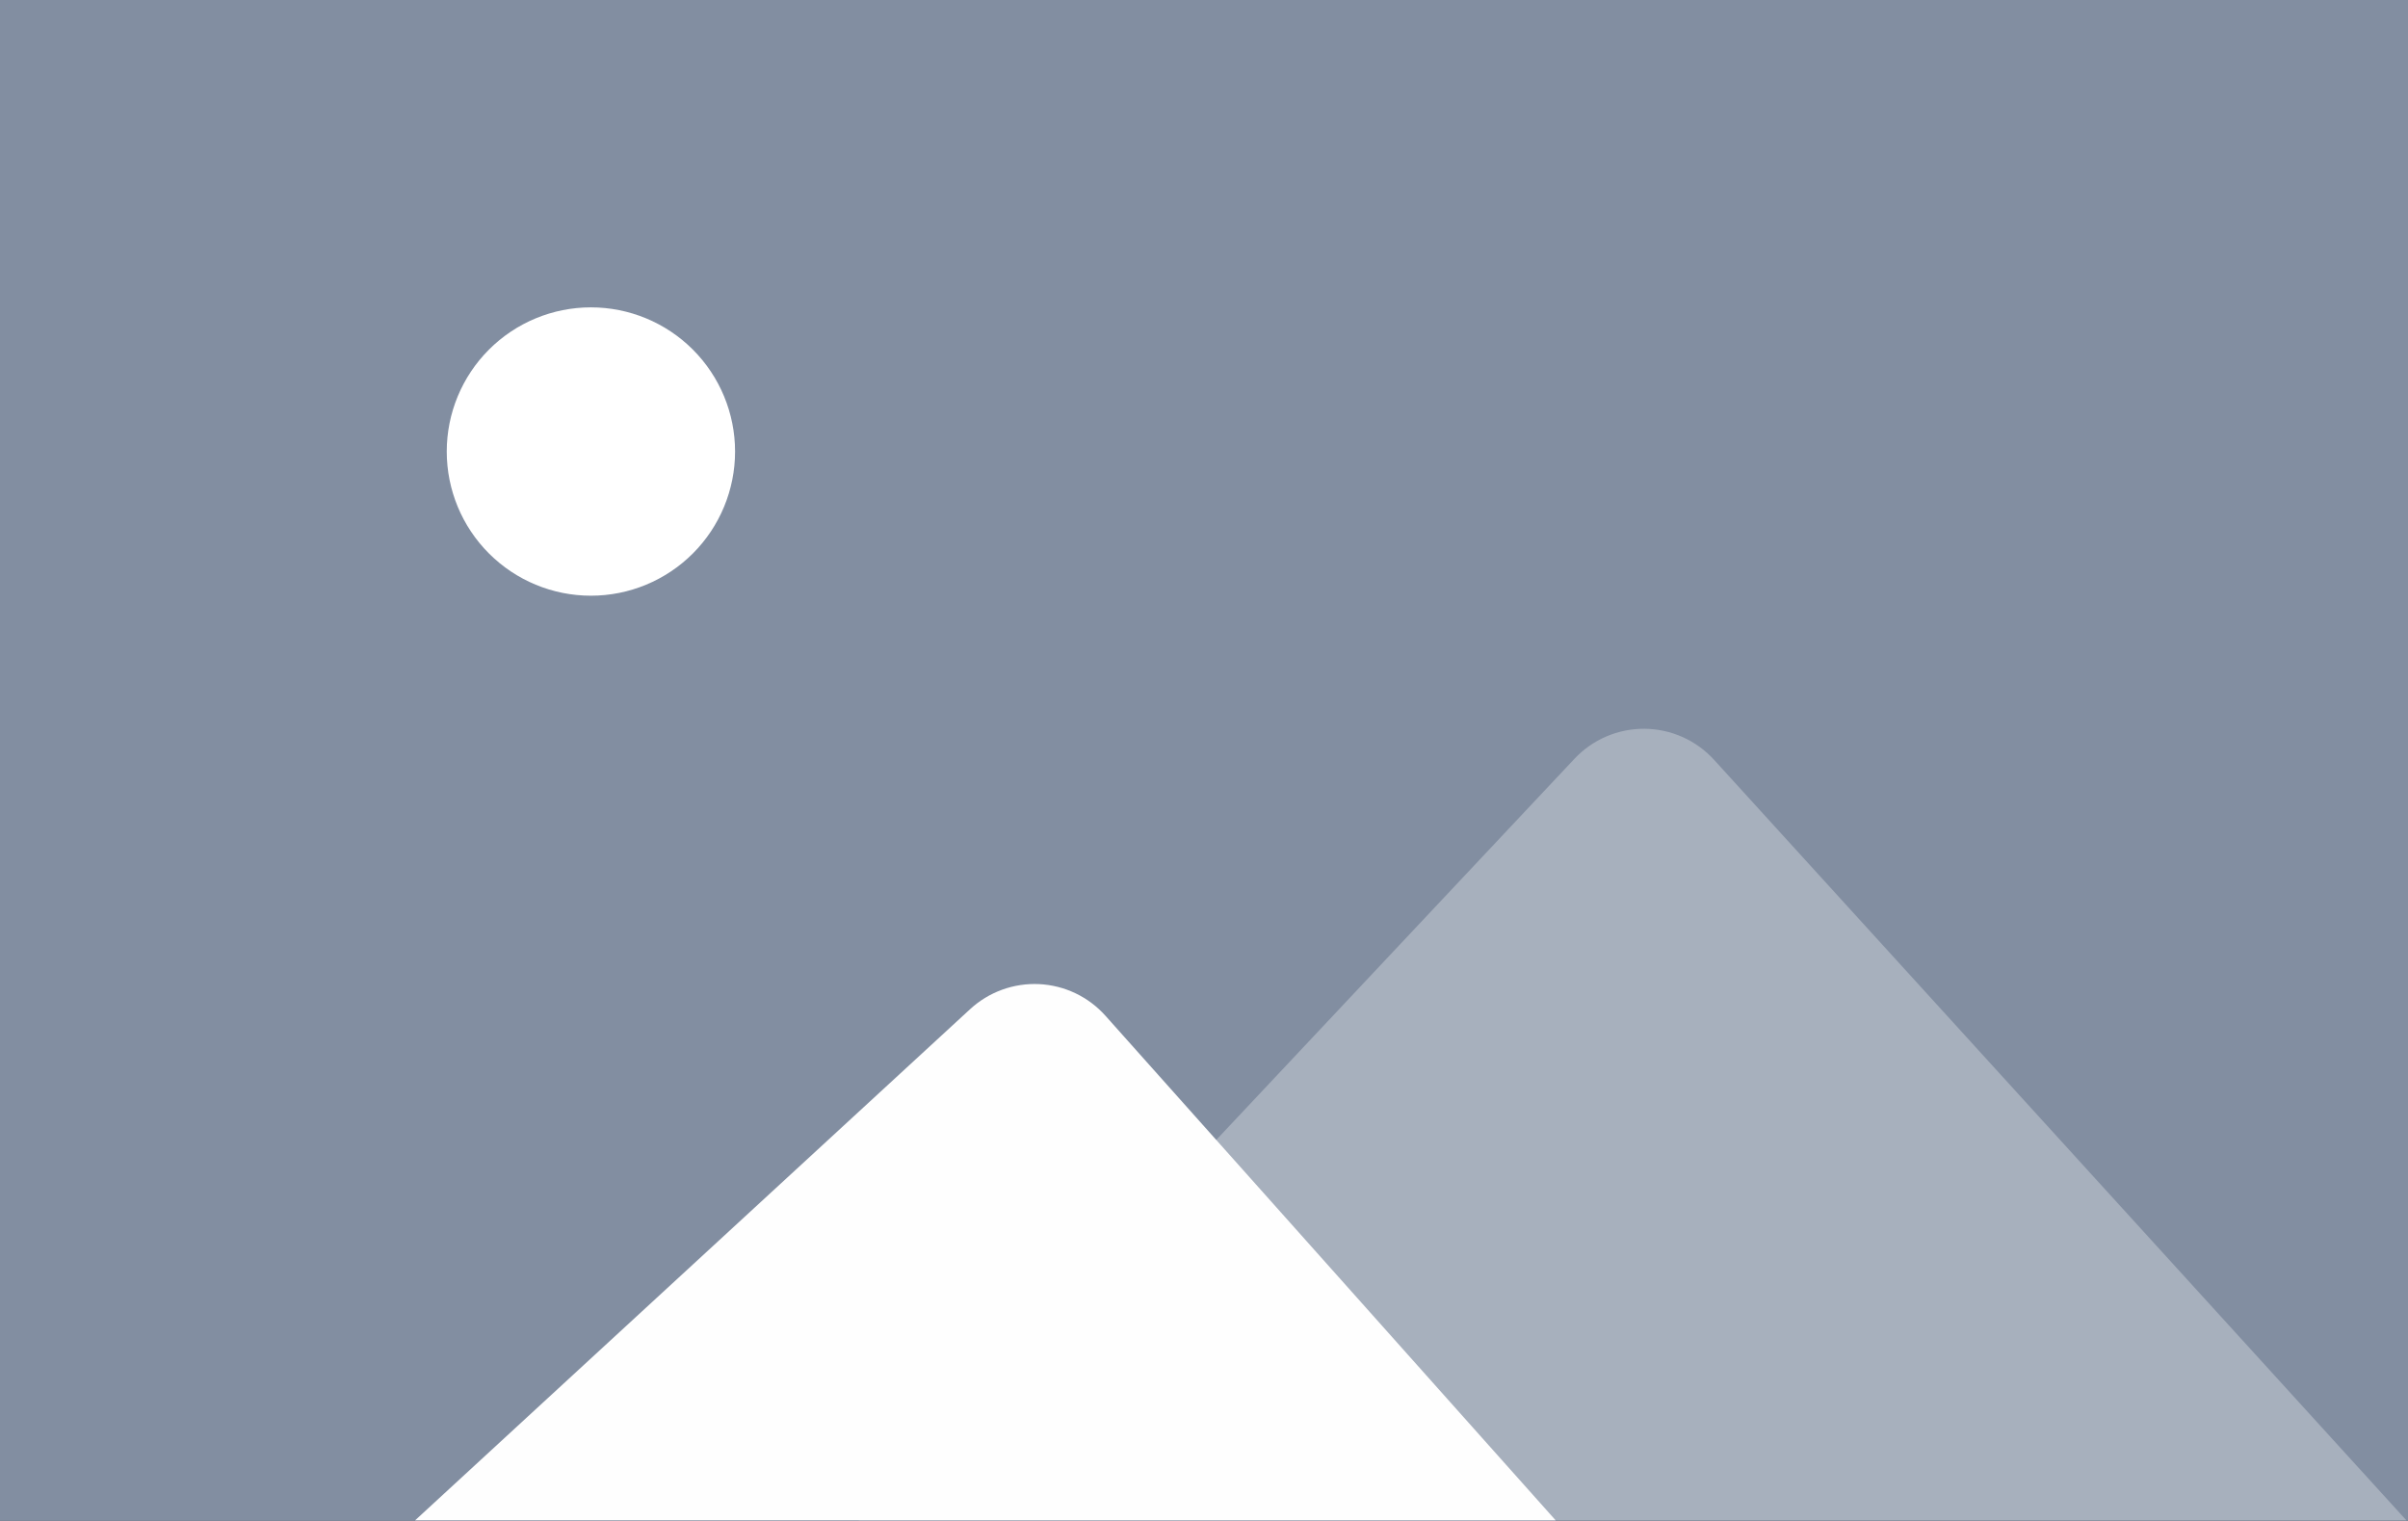 <svg width="760" height="480" viewBox="0 0 760 480" fill="none" xmlns="http://www.w3.org/2000/svg">
<rect x="0" y="0" width="760" height="480" fill="#333333" stroke="none"/>
<g clip-path="url(#clip0_2707_13620)">
<path d="M0 0H760V480H0V0Z" fill="#828EA1"/>
<path fill-rule="evenodd" clip-rule="evenodd" d="M348.9 320.57C346.251 317.602 343.038 315.19 339.448 313.474C335.858 311.759 331.963 310.776 327.99 310.58C324.016 310.385 320.043 310.982 316.302 312.336C312.561 313.691 309.127 315.776 306.2 318.47L131 479.82H491L348.9 320.57Z" fill="#FEFEFE"/>
<path opacity="0.3" fill-rule="evenodd" clip-rule="evenodd" d="M540.99 239.8C538.205 236.74 534.818 234.29 531.041 232.602C527.264 230.915 523.178 230.026 519.042 229.994C514.905 229.961 510.806 230.784 507.002 232.411C503.199 234.039 499.773 236.435 496.94 239.45L271 479.82H759.51L540.99 239.8Z" fill="white"/>
<path fill-rule="evenodd" clip-rule="evenodd" d="M186.5 188C198.567 188 210.14 183.206 218.673 174.673C227.206 166.14 232 154.567 232 142.5C232 130.433 227.206 118.86 218.673 110.327C210.14 101.794 198.567 97 186.5 97C174.433 97 162.86 101.794 154.327 110.327C145.794 118.86 141 130.433 141 142.5C141 154.567 145.794 166.14 154.327 174.673C162.86 183.206 174.433 188 186.5 188Z" fill="white"/>
</g>
<defs>
<clipPath id="clip0_2707_13620">
<rect width="760" height="480" fill="white"/>
</clipPath>
</defs>
</svg>
